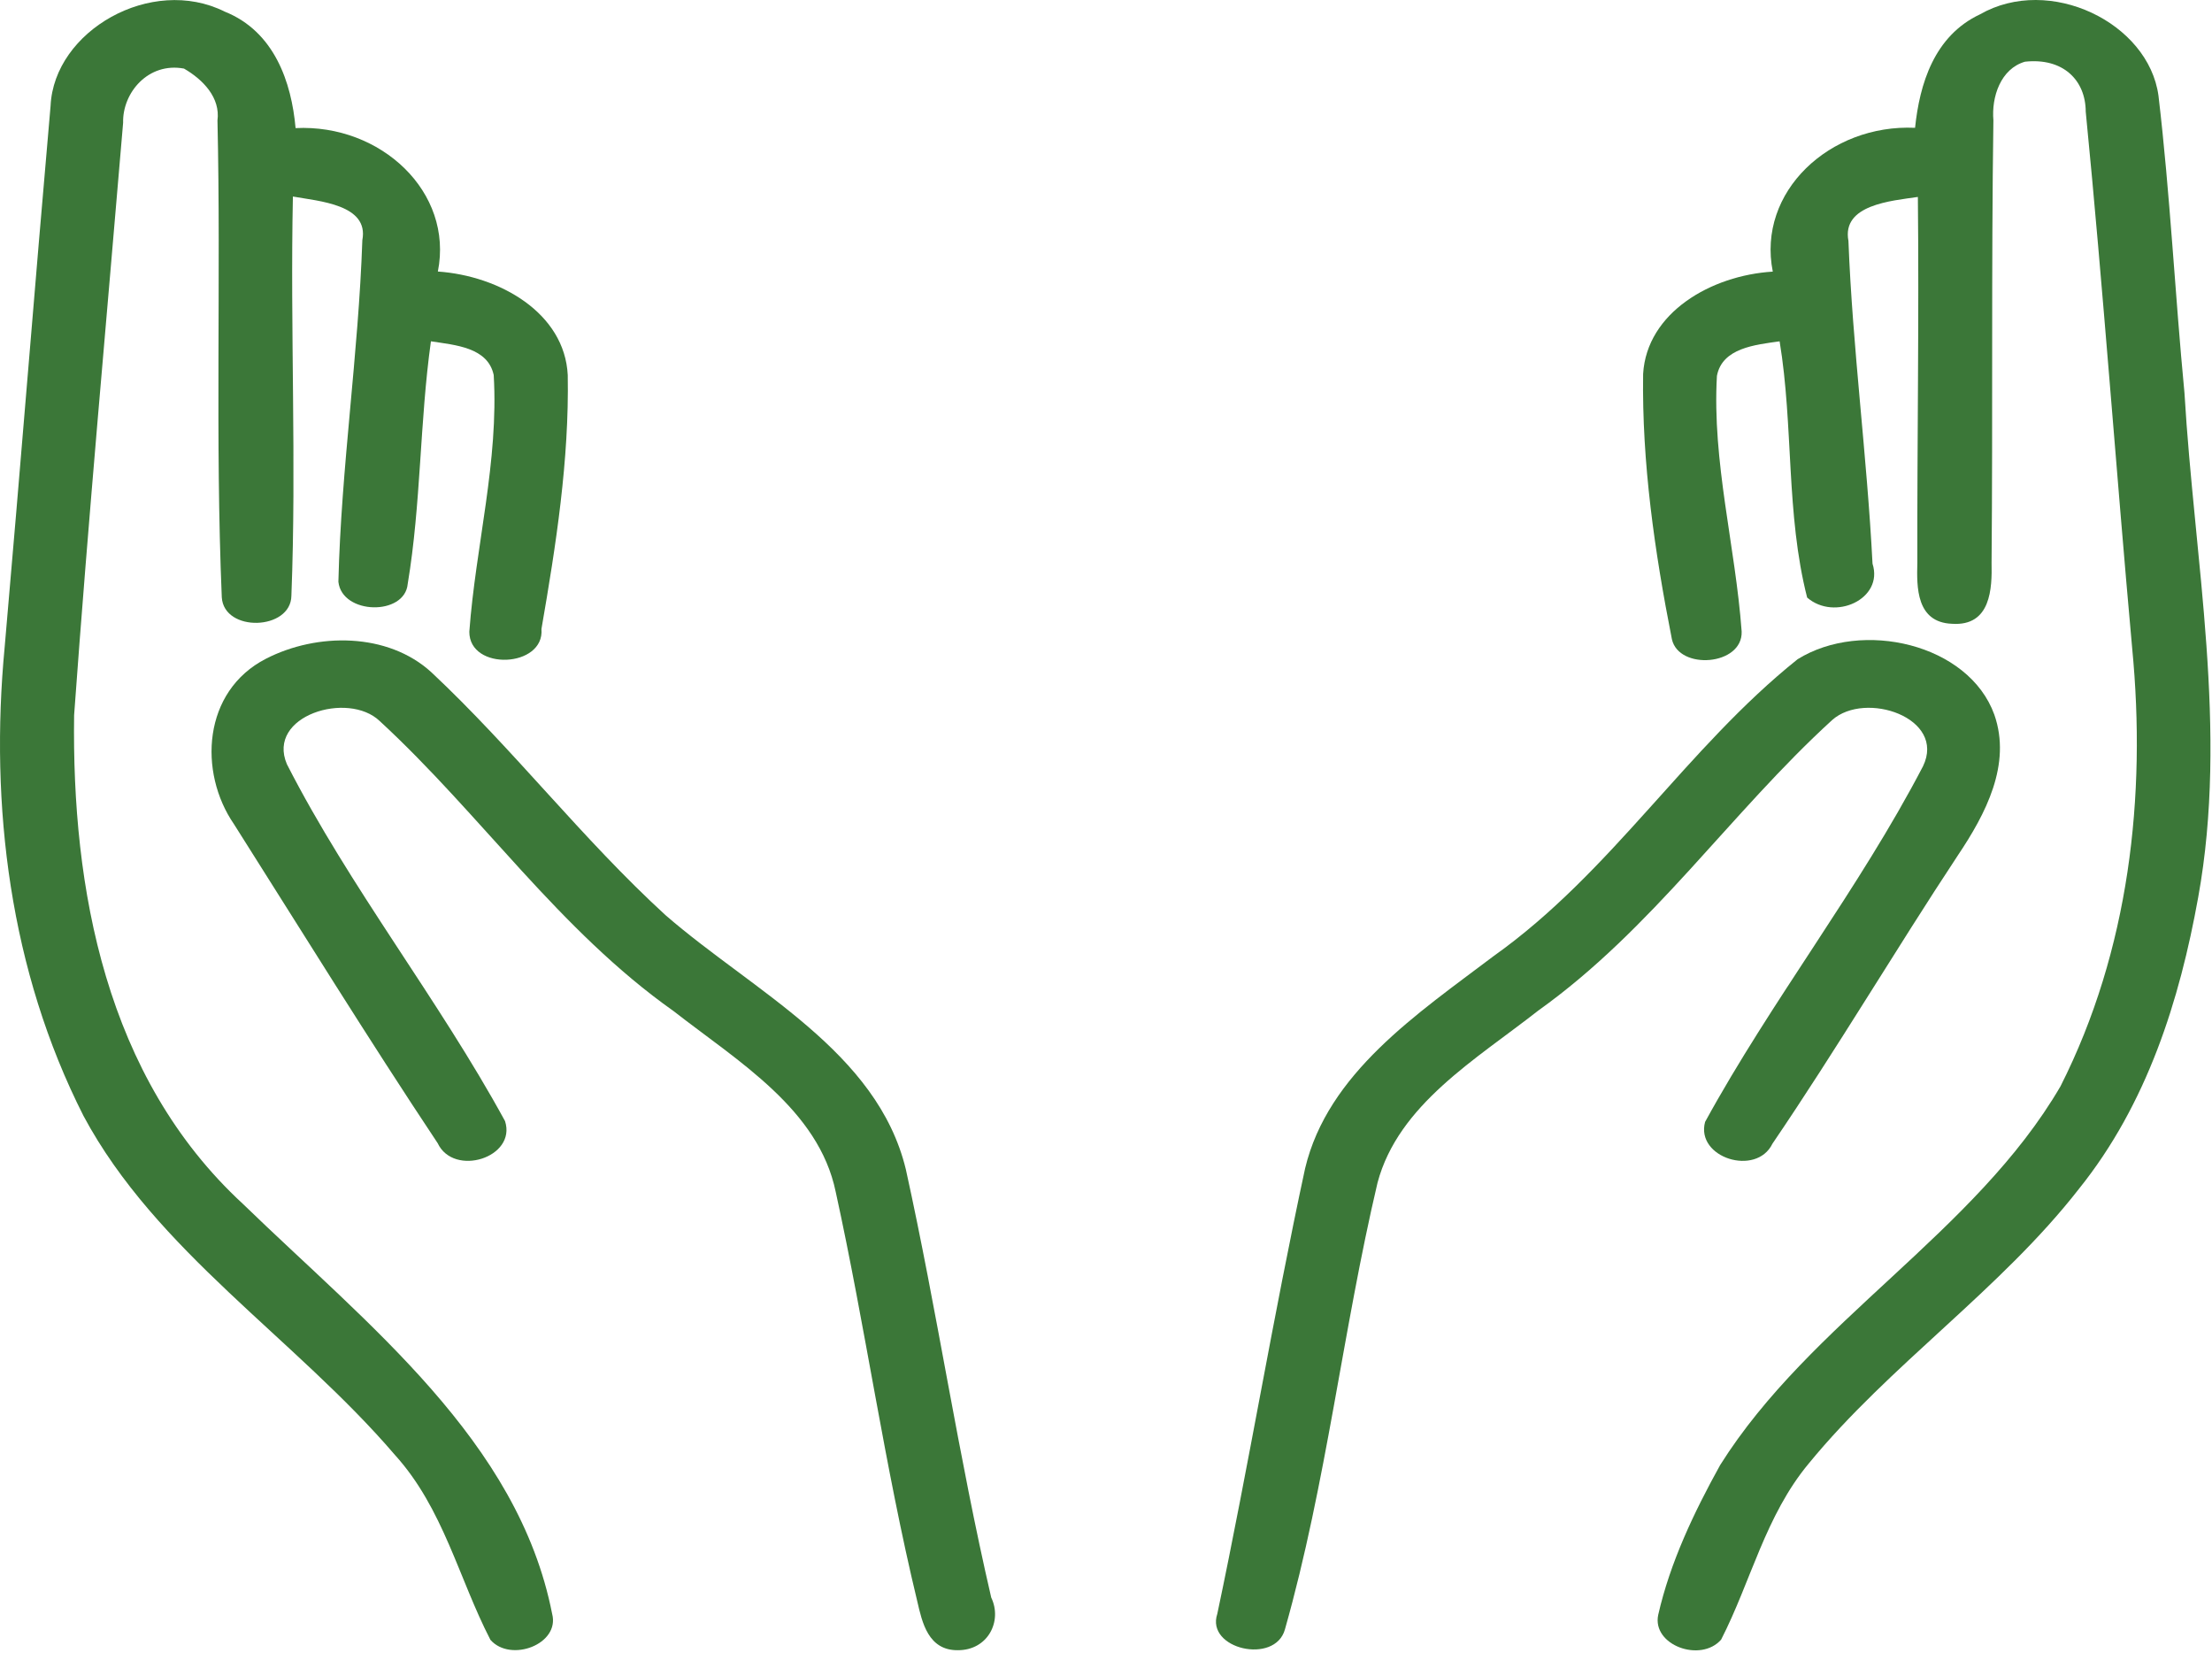 <svg width="866" height="647" viewBox="0 0 866 647" fill="none" xmlns="http://www.w3.org/2000/svg">
<path d="M19.8 41.446C21.148 12.05 59.257 -9.788 87.952 4.539C107.431 12.317 114.128 32.216 115.721 50.144C149.066 48.498 177.628 75.139 171.425 106.291C195.602 107.975 221.063 122.469 222.274 146.837C222.862 180.138 217.669 213.375 211.98 246.216C213.281 261.427 183.696 262.765 183.741 247.282C186.21 213.794 195.309 180.566 193.287 146.805C190.991 135.954 178.212 135.071 168.706 133.612C164.301 165.126 164.861 197.161 159.623 228.549C158.526 241.156 133.899 240.701 132.482 227.75C133.562 183.054 140.348 138.672 141.857 93.993C144.531 80.037 124.851 78.778 114.671 76.932C113.584 129.023 116.104 181.224 114.081 233.18C113.922 246.827 87.661 247.674 86.827 233.797C84.221 171.669 86.529 109.354 85.141 47.16C86.312 38.263 79.572 31.212 72.036 26.847C58.086 24.239 47.906 36.266 48.203 48.043C41.708 125.343 34.584 202.645 29.015 279.977C28.095 347.466 41.211 421.626 95.162 471.335C143.872 518.555 202.885 564.075 216.161 631.733C219.308 643.639 199.915 650.931 192.003 641.931C179.56 617.856 173.561 590.45 154.595 569.522C115.636 524.001 61.058 489.811 32.699 436.836C3.845 379.967 -4.079 315.436 1.828 253.267C8.026 182.667 13.602 112.046 19.8 41.446Z" fill="#3B7738"/>
<path d="M775.177 5.61C802.37 -9.951 841.152 8.862 845.044 37.458C849.618 76.126 851.493 115.024 855.218 153.777C859.079 219.428 872.475 285.647 860.587 351.307C853.349 391.504 840.61 432.127 813.967 465.313C783.221 504.828 739.879 534.156 708.128 572.893C691.122 593.331 685.507 619.046 673.819 641.846C665.775 650.998 646.677 643.989 649.191 632.145C653.87 611.609 663.13 592.138 673.441 573.509C708.711 517.362 773.292 482.535 806.683 425.237C833.606 371.996 840.358 311.63 834.744 253.695C828.413 183.67 823.438 113.567 816.566 43.709C816.526 31.41 807.717 22.525 792.772 24.155C783.266 26.915 779.628 37.913 780.416 47.08C779.582 104.791 780.211 162.559 779.702 220.305C779.919 230.278 779.496 245.222 764.209 244.182C750.173 243.644 750.379 229.74 750.642 220.39C750.55 172.594 751.344 124.878 750.847 77.094C740.462 78.619 720.982 80.115 723.662 94.3C725.295 136.408 730.939 178.412 733.093 220.656C737.565 234.533 718.217 243.231 707.5 233.917C699.119 201.149 702.221 166.875 696.721 133.612C687.14 134.966 674.23 136.22 672.178 147.139C670.247 180.754 679.433 213.872 681.862 247.219C682.313 260.585 657.262 262.497 654.544 250.198C647.802 216.05 642.77 181.141 643.285 146.376C644.7 122.348 669.956 107.785 694.047 106.327C687.797 75.06 716.417 48.497 749.75 50.033C751.515 32.937 757.205 14.041 775.177 5.61Z" fill="#3B7738"/>
<path d="M104.119 257.866C124.182 247.564 151.78 247.564 168.832 263.114C201.12 293.352 227.9 328.384 260.639 358.318C295.201 388.289 343.461 411.549 354.636 457.74C366.918 513.375 375.167 569.789 388.066 625.361C392.51 634.607 386.763 646.022 374.99 645.981C363.393 646.101 361.011 635.062 359.126 626.898C346.312 573.861 338.852 519.745 327.168 466.504C320.457 434.203 288.997 415.536 263.702 395.799C218.759 364.03 188.398 318.886 148.678 282.277C136.293 270.364 104.204 280.133 112.322 299.149C136.995 347.466 171.682 391.127 197.727 438.87C202.307 453.175 177.634 460.869 171.346 447.499C143.998 406.385 118.024 364.34 91.631 322.67C77.561 302.253 79.36 270.553 104.119 257.866Z" fill="#3B7738"/>
<path d="M703.764 258.06C728.973 242.39 770.784 251.997 780.793 279.788C787.575 299.217 777.4 318.609 766.517 334.822C741.844 372.184 719.092 410.671 693.922 447.693C687.591 460.723 663.765 453.207 667.541 439.183C693.584 391.587 727.849 348.005 752.858 299.954C762.027 280.98 730.276 270.291 717.291 281.863C677.337 318.342 647.049 363.607 602.227 395.601C577.846 414.737 547.489 432.357 539.314 462.944C525.626 520.968 519.337 580.378 503.044 637.864C499.154 651.767 471.967 645.531 476.573 631.758C488.842 573.781 498.44 515.292 510.956 457.351C519.845 420.142 554.681 396.991 584.764 374.26C630.962 341.424 660.079 293.007 703.764 258.06Z" fill="#3B7738"/>
</svg>
